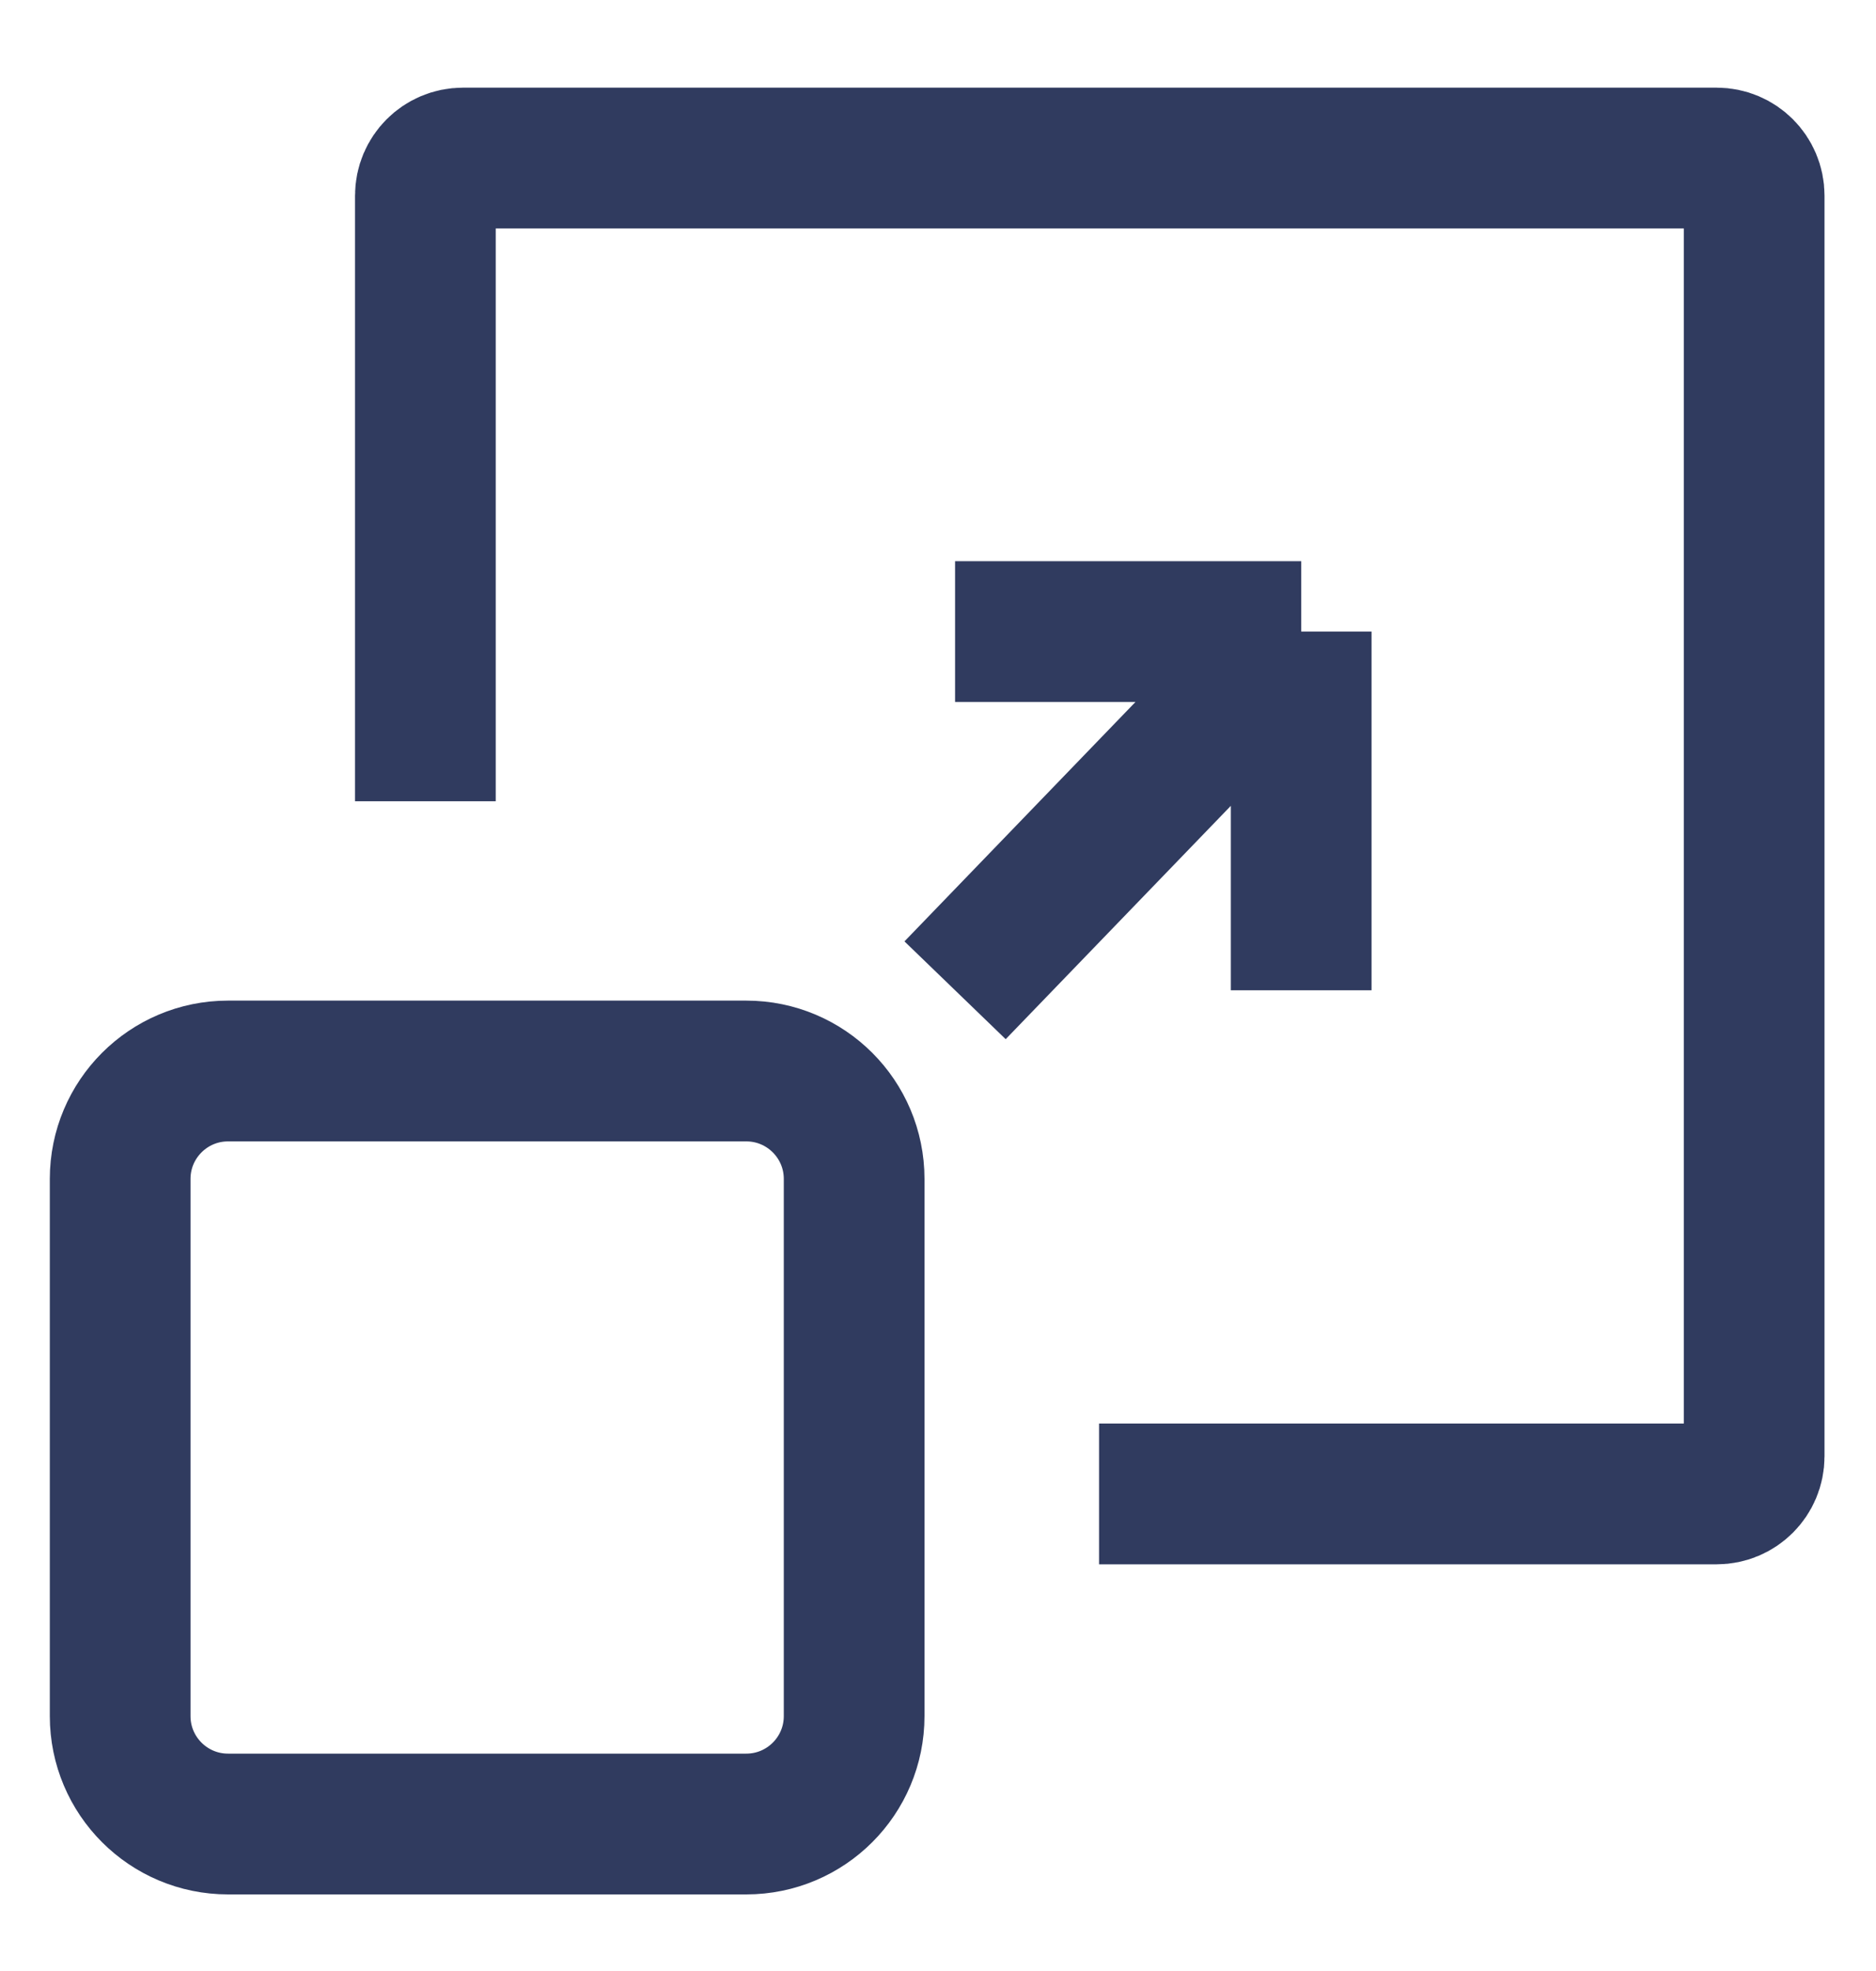 <svg width="20" height="21" viewBox="0 0 20 21" fill="none" xmlns="http://www.w3.org/2000/svg">
<path d="M4.535 8.537L4.535 2.084C4.535 1.863 4.714 1.684 4.935 1.684L18.301 1.684C18.522 1.684 18.701 1.863 18.701 2.084L18.701 15.517C18.701 15.738 18.522 15.917 18.301 15.917L11.717 15.917" stroke="#303B5F" stroke-width="1.5"/>
<path d="M1.281 12.561L1.281 18.284C1.281 18.919 1.796 19.434 2.431 19.434L7.956 19.434C8.591 19.434 9.106 18.919 9.106 18.284L9.106 12.561C9.106 11.926 8.591 11.411 7.956 11.411L2.431 11.411C1.796 11.411 1.281 11.926 1.281 12.561Z" stroke="#303B5F" stroke-width="1.5"/>
<path d="M10.182 6.729L13.872 6.729M13.872 6.729L13.872 10.551M13.872 6.729L10.182 10.551" stroke="#303B5F" stroke-width="1.5"/>
</svg>
